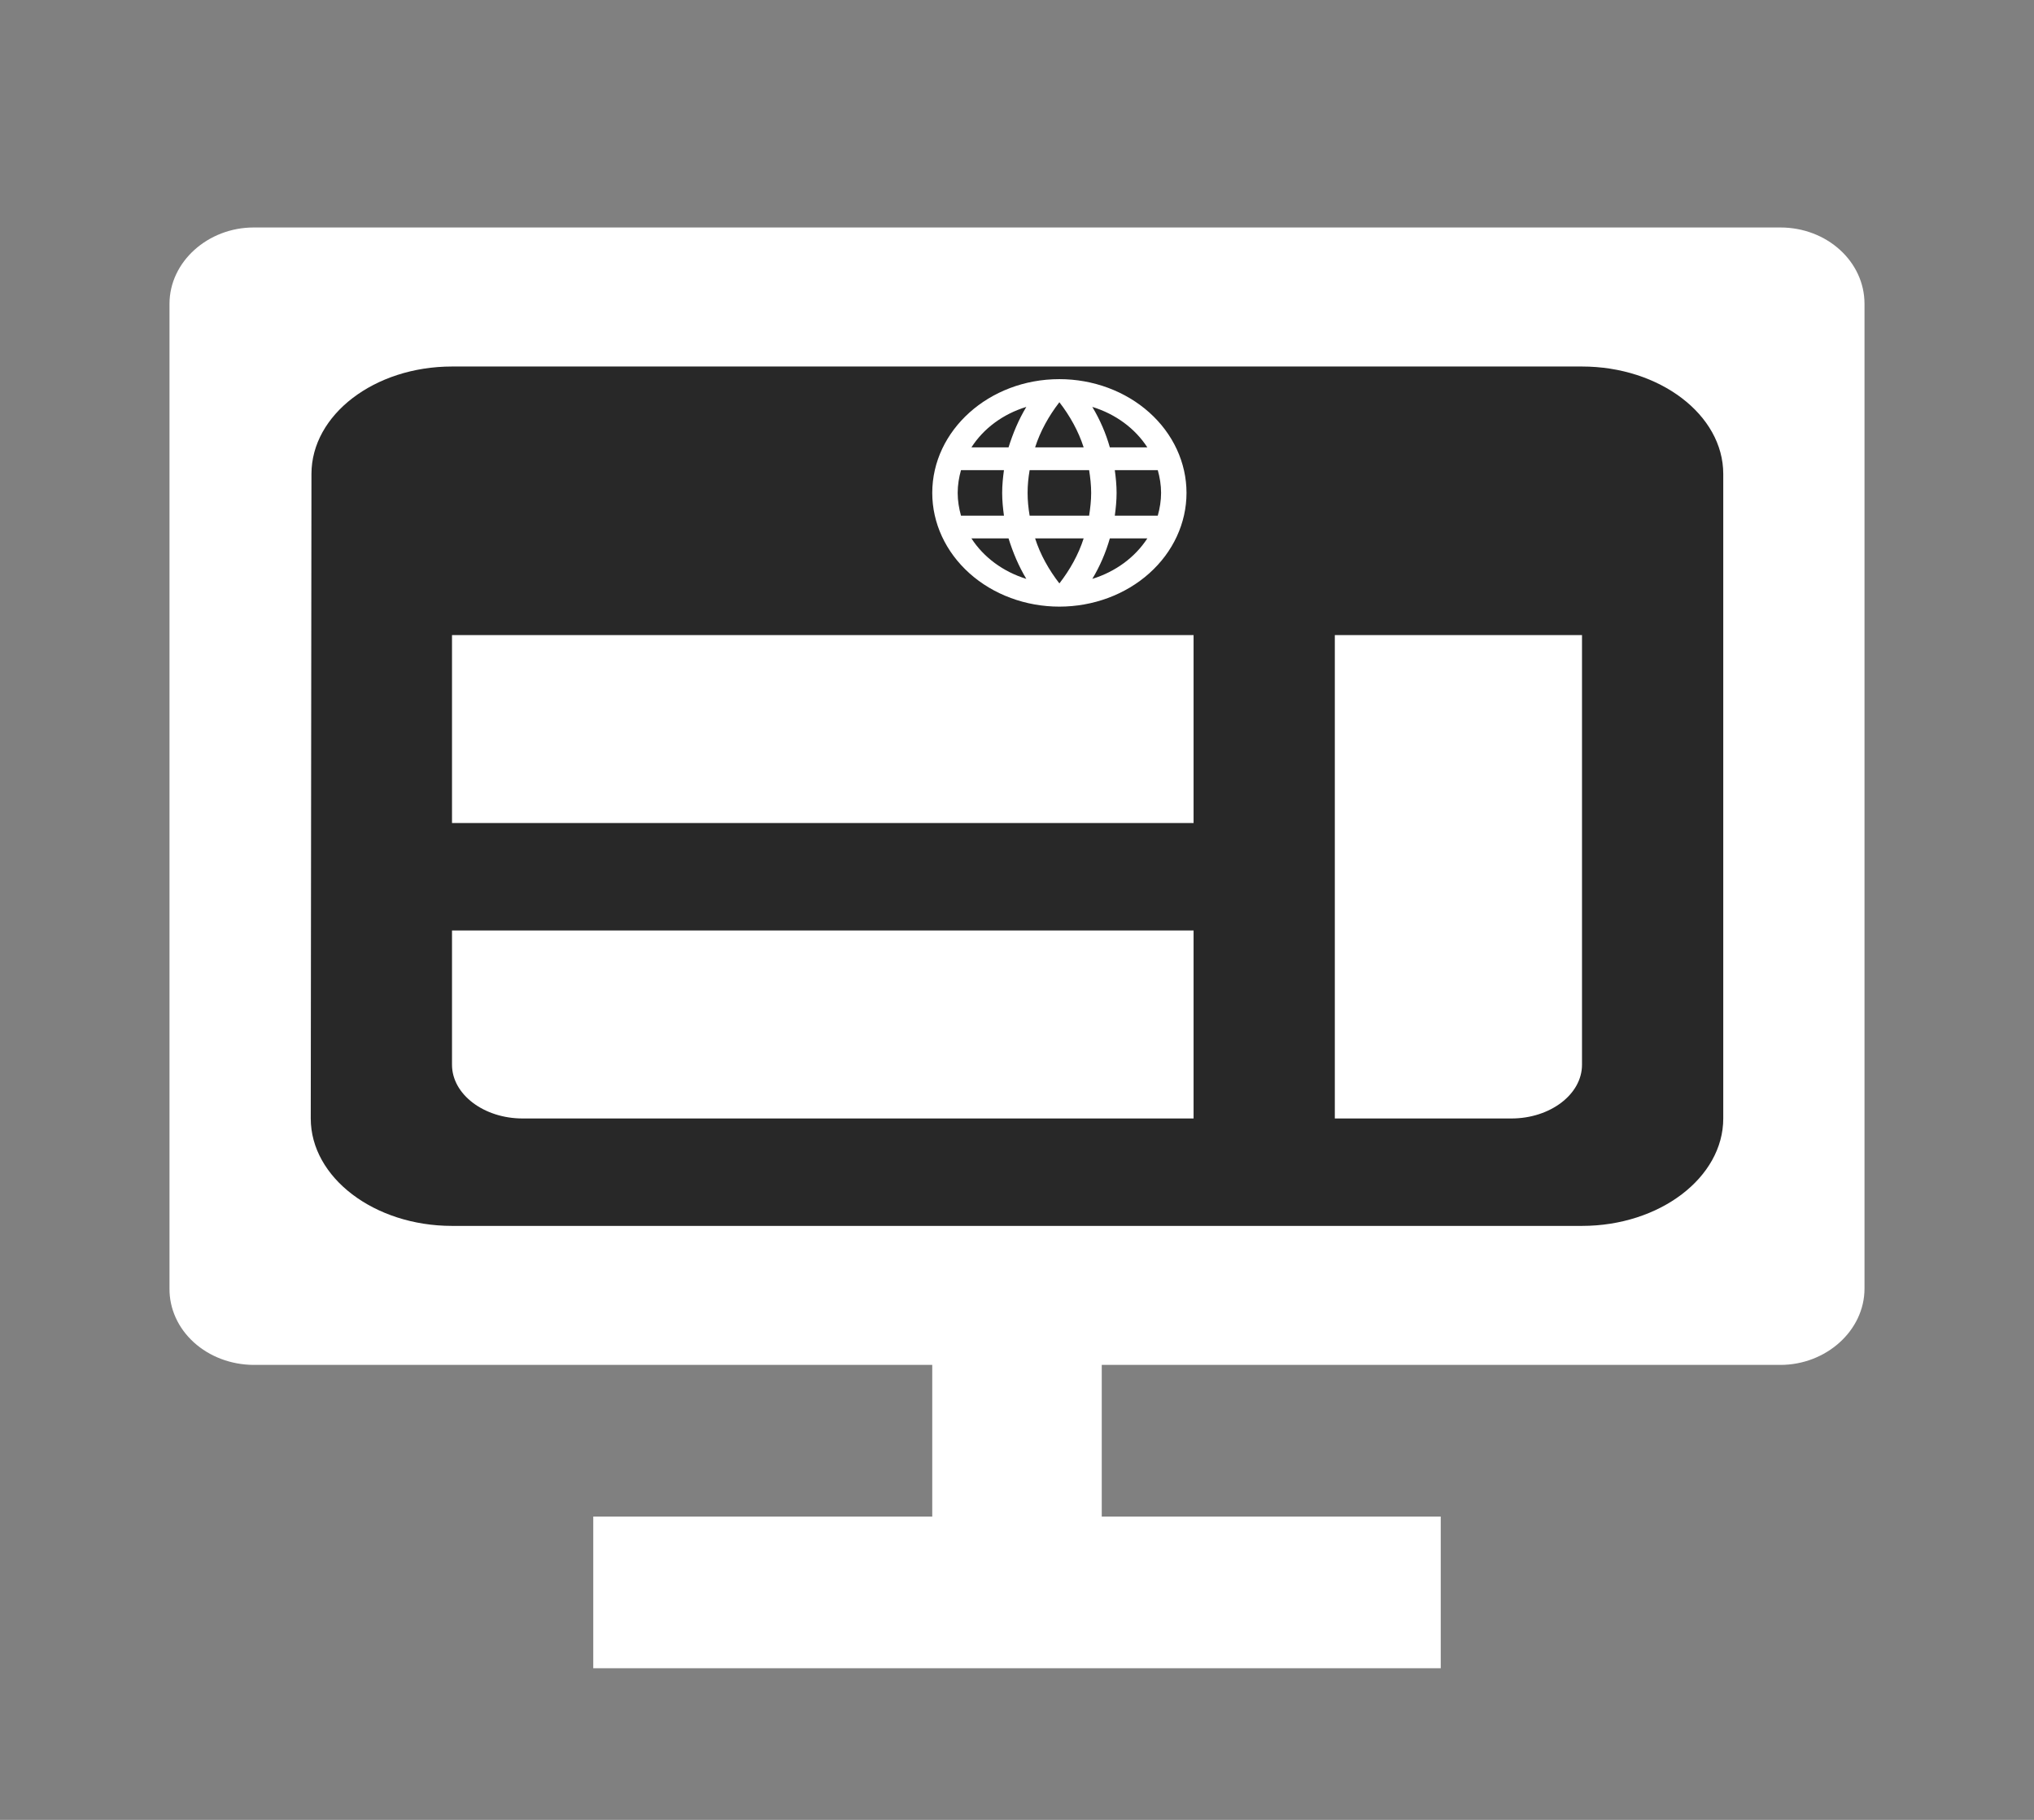 <svg width="190" height="170" viewBox="0 0 190 170" fill="none" xmlns="http://www.w3.org/2000/svg">
<rect x="0" y="0" width="190" height="170" fill="#808080" stroke="none"/>
<path d="M102.917 127.5V141.667H134.583V155.833H55.417V141.667H87.083V127.5H23.687C22.647 127.494 21.619 127.305 20.661 126.944C19.703 126.582 18.835 126.055 18.105 125.392C17.376 124.729 16.799 123.944 16.41 123.082C16.02 122.22 15.824 121.297 15.833 120.367V28.383C15.833 24.445 19.435 21.25 23.687 21.25H166.313C170.652 21.25 174.167 24.43 174.167 28.383V120.367C174.167 124.305 170.565 127.5 166.313 127.5H102.917Z" fill="white"/>
<path d="M147.778 34.237H42.223C34.966 34.237 29.094 38.752 29.094 44.272L29.028 104.48C29.028 109.999 34.966 114.515 42.223 114.515H147.778C155.035 114.515 160.973 109.999 160.973 104.48V44.272C160.973 38.752 155.035 34.237 147.778 34.237ZM42.223 59.324H111.494V76.884H42.223V59.324ZM42.223 86.919H111.494V104.48H48.82C45.191 104.48 42.223 102.222 42.223 99.463V86.919ZM141.181 104.48H124.688V59.324H147.778V99.463C147.778 102.222 144.81 104.48 141.181 104.48Z" fill="#282828"/>
<path d="M104.136 48.167C104.231 47.466 104.303 46.765 104.303 46.042C104.303 45.32 104.231 44.618 104.136 43.917H108.15C108.34 44.597 108.459 45.309 108.459 46.042C108.459 46.775 108.34 47.487 108.15 48.167H104.136ZM102.035 54.075C102.747 52.895 103.293 51.62 103.673 50.292H107.176C106.026 52.065 104.201 53.407 102.035 54.075ZM101.738 48.167H96.18C96.061 47.466 95.99 46.765 95.99 46.042C95.99 45.32 96.061 44.608 96.18 43.917H101.738C101.845 44.608 101.928 45.32 101.928 46.042C101.928 46.765 101.845 47.466 101.738 48.167ZM98.959 54.5C97.973 53.225 97.178 51.812 96.691 50.292H101.227C100.74 51.812 99.945 53.225 98.959 54.5ZM94.209 41.792H90.742C91.88 40.015 93.704 38.67 95.871 38.01C95.159 39.189 94.625 40.464 94.209 41.792ZM90.742 50.292H94.209C94.625 51.62 95.159 52.895 95.871 54.075C93.709 53.407 91.887 52.064 90.742 50.292ZM89.768 48.167C89.578 47.487 89.459 46.775 89.459 46.042C89.459 45.309 89.578 44.597 89.768 43.917H93.781C93.686 44.618 93.615 45.32 93.615 46.042C93.615 46.765 93.686 47.466 93.781 48.167H89.768ZM98.959 37.574C99.945 38.849 100.74 40.273 101.227 41.792H96.691C97.178 40.273 97.973 38.849 98.959 37.574ZM107.176 41.792H103.673C103.302 40.476 102.751 39.206 102.035 38.01C104.22 38.679 106.036 40.029 107.176 41.792ZM98.959 35.417C92.392 35.417 87.084 40.199 87.084 46.042C87.084 48.86 88.335 51.563 90.562 53.555C91.665 54.542 92.974 55.325 94.415 55.858C95.855 56.392 97.4 56.667 98.959 56.667C102.108 56.667 105.129 55.548 107.356 53.555C109.583 51.563 110.834 48.86 110.834 46.042C110.834 44.647 110.527 43.265 109.93 41.976C109.333 40.687 108.459 39.516 107.356 38.529C106.253 37.543 104.944 36.76 103.503 36.226C102.063 35.692 100.518 35.417 98.959 35.417Z" fill="white"/>
</svg>
